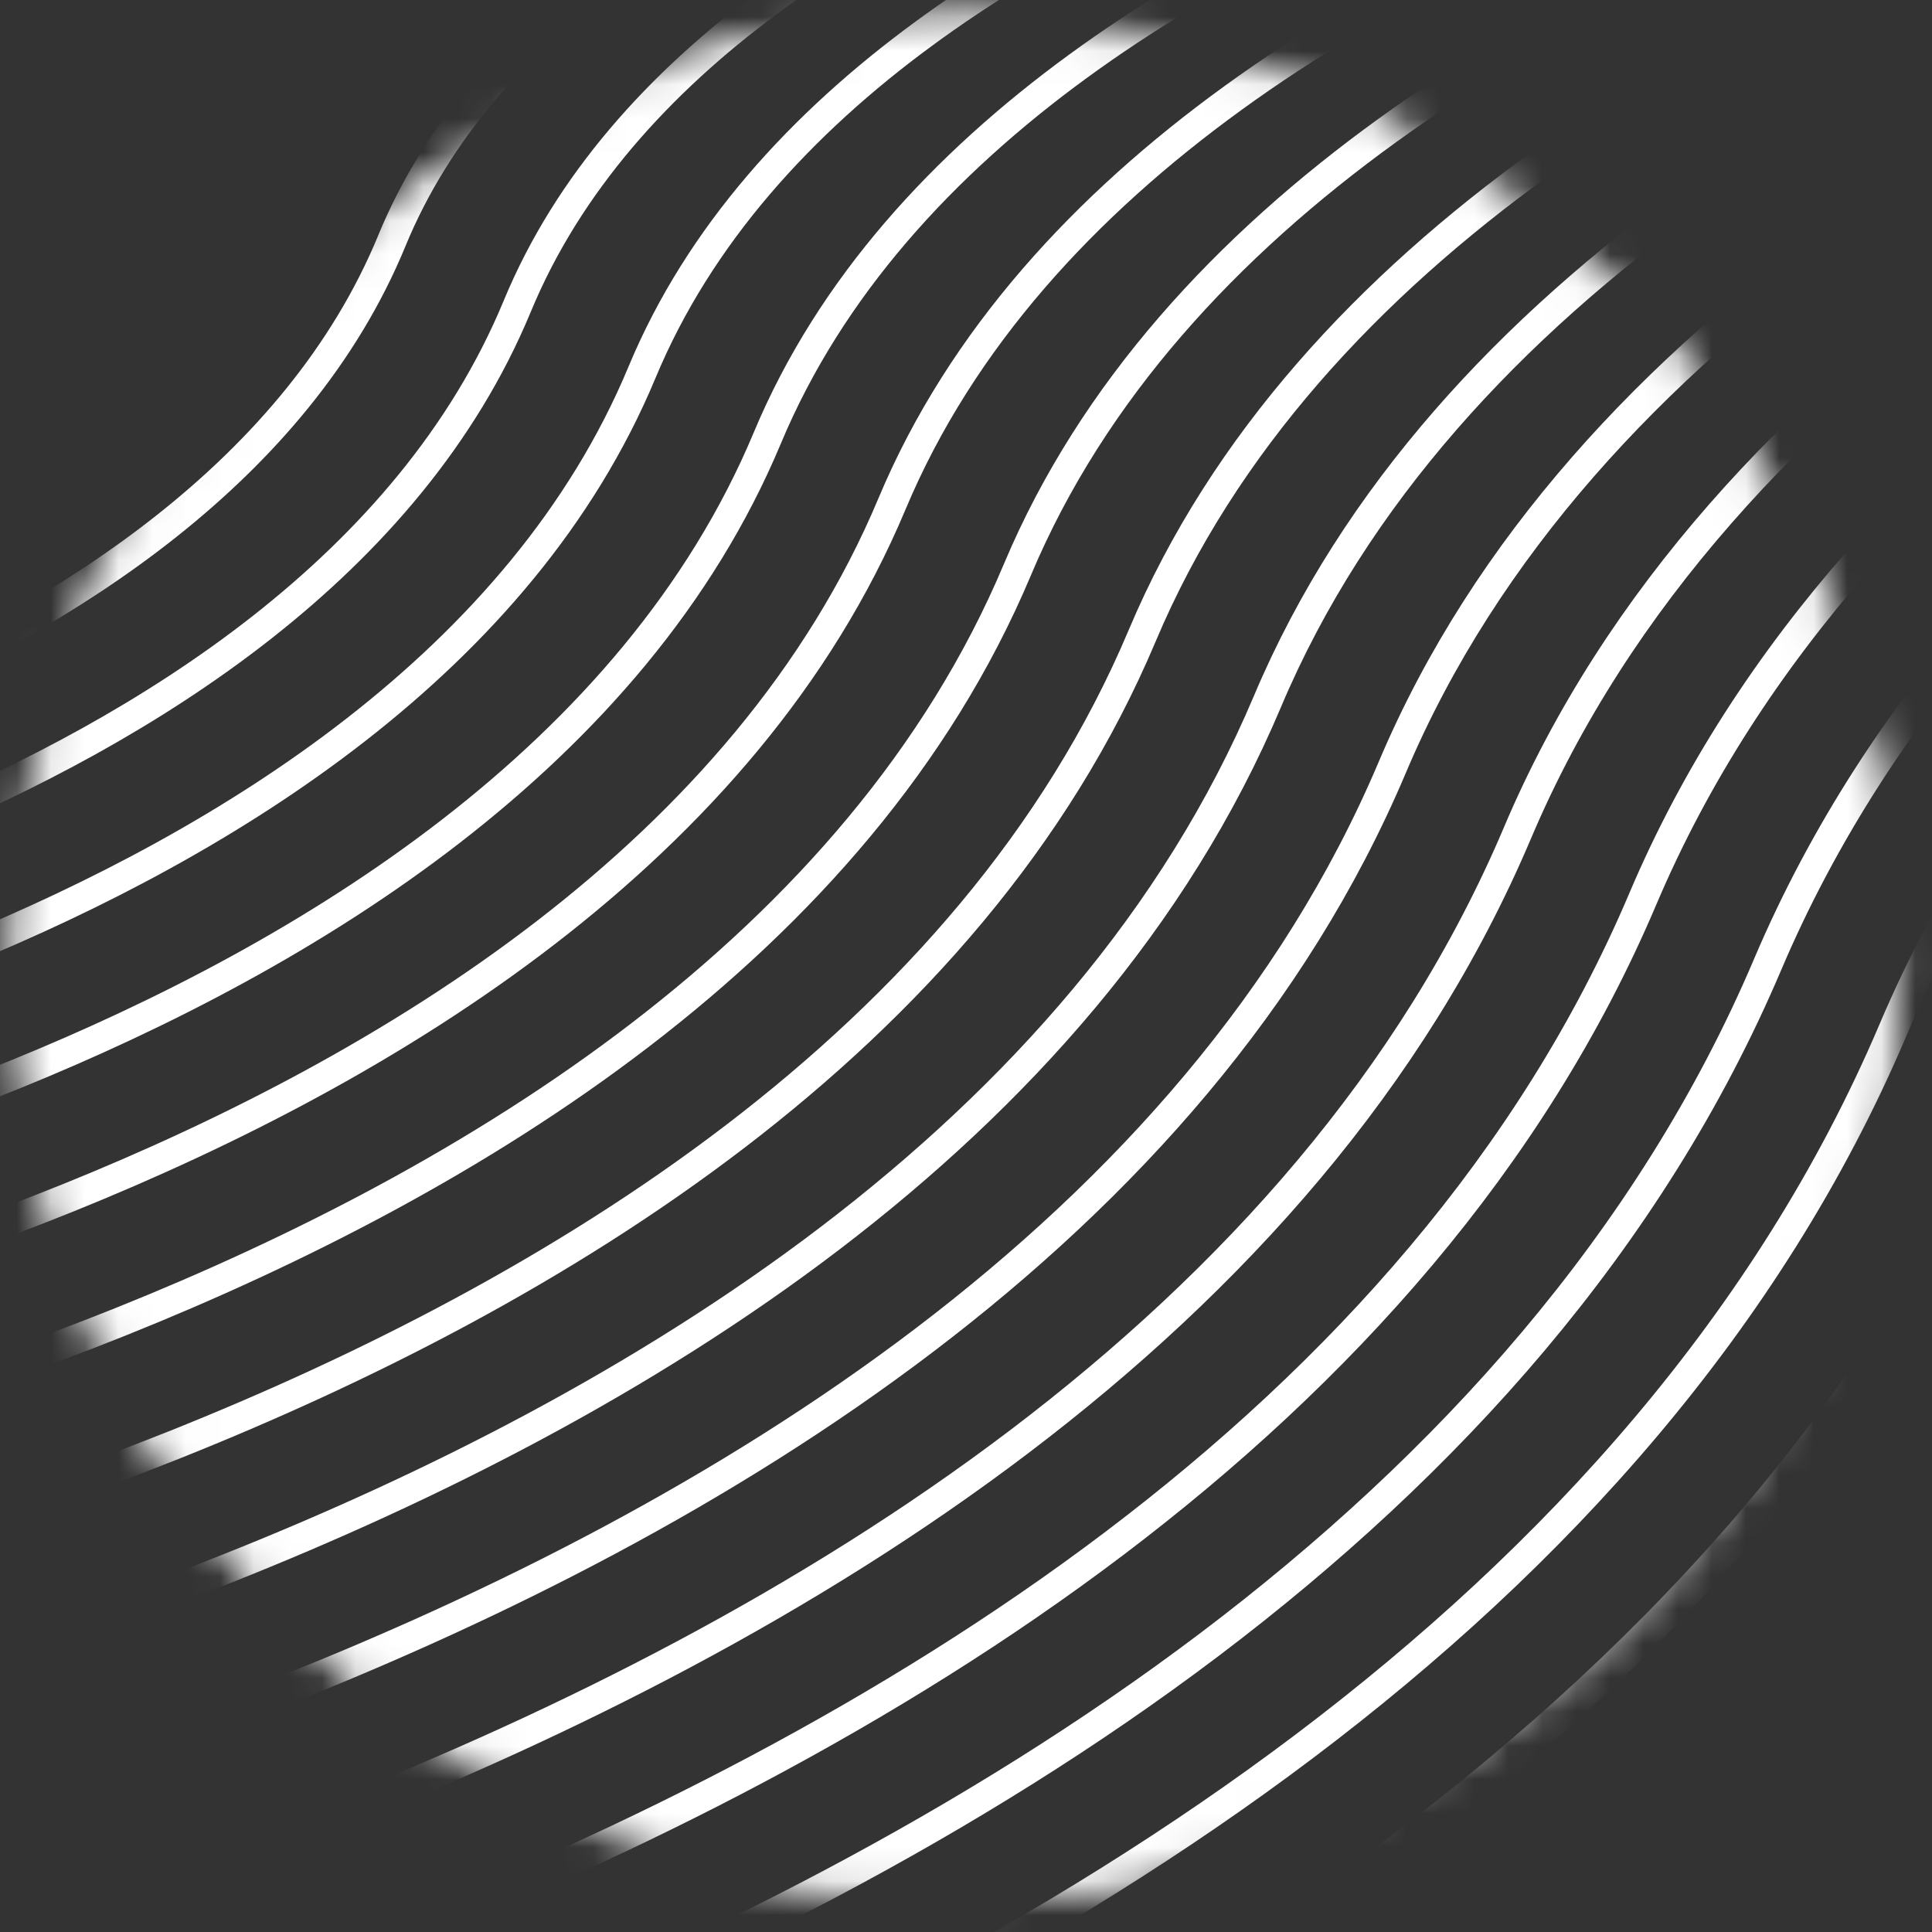 <svg width="57" height="57" viewBox="0 0 57 57" fill="none" xmlns="http://www.w3.org/2000/svg">
<rect x="0" y="0" width="57" height="57" fill="#333333" stroke="none"/>
<mask id="mask0_3_1308" style="mask-type:alpha" maskUnits="userSpaceOnUse" x="0" y="0" width="57" height="57">
<circle cx="28.216" cy="28.268" r="27.472" fill="#C4C4C4" stroke="#F8BB54" stroke-width="0.768"/>
</mask>
<g mask="url(#mask0_3_1308)">
<path d="M-15.829 12.095C-15.829 12.095 -2.857 9.692 0.49 1.282C3.69 -6.78 16.875 -8.947 16.875 -8.947" stroke="white" stroke-width="0.864" stroke-miterlimit="10"/>
<path d="M-15.829 16.137C-15.829 16.137 0.085 13.363 4.184 3.213C8.093 -6.477 24.254 -8.947 24.254 -8.947" stroke="white" stroke-width="0.864" stroke-miterlimit="10"/>
<path d="M-15.829 20.19C-15.829 20.19 3.016 17.035 7.868 5.167C12.495 -6.185 31.632 -8.947 31.632 -8.947" stroke="white" stroke-width="0.864" stroke-miterlimit="10"/>
<path d="M-15.829 24.232C-15.829 24.232 5.959 20.707 11.563 7.098C16.898 -5.882 39.011 -8.947 39.011 -8.947" stroke="white" stroke-width="0.864" stroke-miterlimit="10"/>
<path d="M-15.829 28.274C-15.829 28.274 8.901 24.378 15.258 9.041C21.3 -5.578 46.378 -8.947 46.378 -8.947" stroke="white" stroke-width="0.864" stroke-miterlimit="10"/>
<path d="M-15.829 32.328C-15.829 32.328 11.833 28.061 18.942 10.983C25.714 -5.287 53.757 -8.947 53.757 -8.947" stroke="white" stroke-width="0.864" stroke-miterlimit="10"/>
<path d="M-15.829 36.37C-15.829 36.37 14.775 31.721 22.637 12.925C30.116 -4.983 61.136 -8.947 61.136 -8.947" stroke="white" stroke-width="0.864" stroke-miterlimit="10"/>
<path d="M-15.829 40.412C-15.829 40.412 17.718 35.393 26.32 14.857C34.519 -4.68 68.514 -8.947 68.514 -8.947" stroke="white" stroke-width="0.864" stroke-miterlimit="10"/>
<path d="M-15.829 44.465C-15.829 44.465 20.649 39.076 30.015 16.81C38.921 -4.388 75.882 -8.947 75.882 -8.947" stroke="white" stroke-width="0.864" stroke-miterlimit="10"/>
<path d="M-15.829 48.507C-15.829 48.507 23.591 42.747 33.699 18.753C43.324 -4.085 83.26 -8.947 83.26 -8.947" stroke="white" stroke-width="0.864" stroke-miterlimit="10"/>
<path d="M-15.829 52.56C-15.829 52.56 26.534 46.419 37.394 20.695C47.726 -3.782 90.639 -8.947 90.639 -8.947" stroke="white" stroke-width="0.864" stroke-miterlimit="10"/>
<path d="M-15.829 56.603C-15.829 56.603 29.465 50.091 41.077 22.638C52.129 -3.49 98.017 -8.947 98.017 -8.947" stroke="white" stroke-width="0.864" stroke-miterlimit="10"/>
<path d="M-15.829 60.645C-15.829 60.645 32.407 53.762 44.772 24.569C56.531 -3.187 105.396 -8.947 105.396 -8.947" stroke="white" stroke-width="0.864" stroke-miterlimit="10"/>
<path d="M-15.829 64.698C-15.829 64.698 35.35 57.434 48.467 26.523C60.933 -2.884 112.763 -8.947 112.763 -8.947" stroke="white" stroke-width="0.864" stroke-miterlimit="10"/>
<path d="M-15.829 68.74C-15.829 68.74 38.281 61.105 52.151 28.454C65.336 -2.592 120.142 -8.947 120.142 -8.947" stroke="white" stroke-width="0.864" stroke-miterlimit="10"/>
<path d="M-15.829 72.783C-15.829 72.783 41.224 64.777 55.846 30.396C69.738 -2.289 127.52 -8.947 127.52 -8.947" stroke="white" stroke-width="0.864" stroke-miterlimit="10"/>
<path d="M-15.829 76.836C-15.829 76.836 44.166 68.46 59.529 32.339C74.141 -1.985 134.899 -8.947 134.899 -8.947" stroke="white" stroke-width="0.864" stroke-miterlimit="10"/>
<path d="M-15.829 80.878C-15.829 80.878 47.097 72.12 63.224 34.281C78.543 -1.694 142.267 -8.947 142.267 -8.947" stroke="white" stroke-width="0.864" stroke-miterlimit="10"/>
</g>
</svg>
